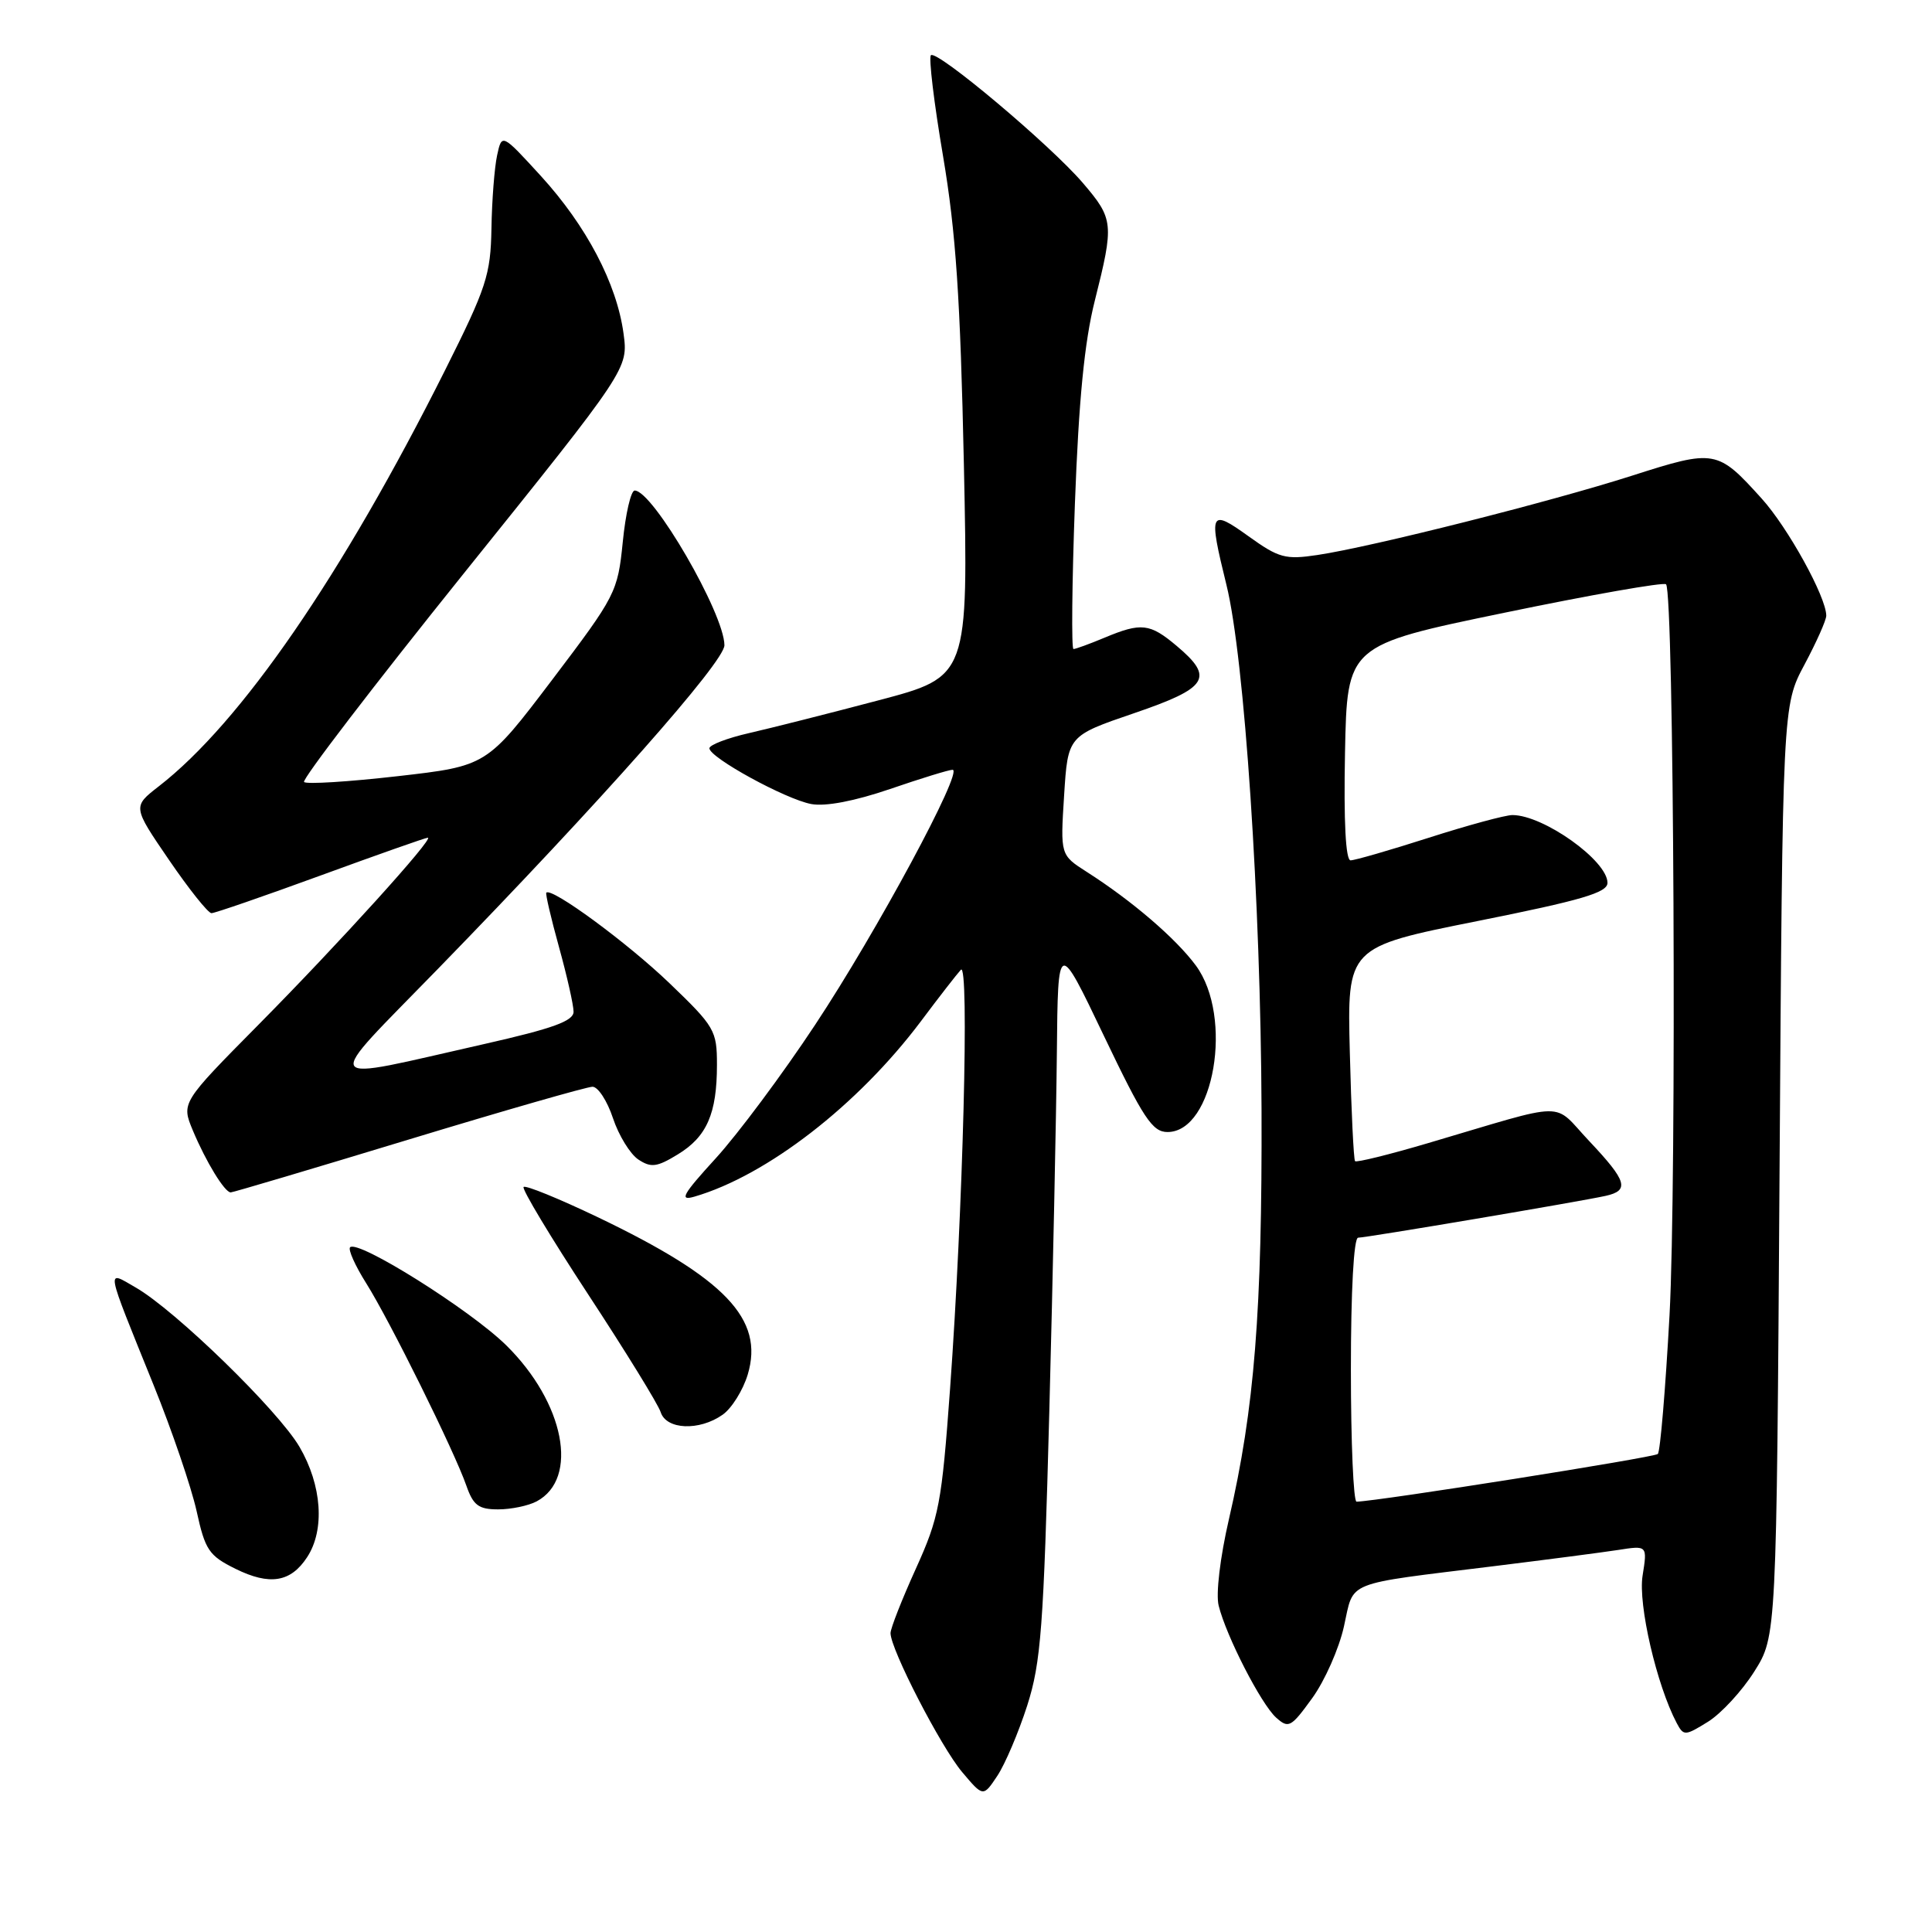 <?xml version="1.0" encoding="UTF-8" standalone="no"?>
<!DOCTYPE svg PUBLIC "-//W3C//DTD SVG 1.1//EN" "http://www.w3.org/Graphics/SVG/1.1/DTD/svg11.dtd" >
<svg xmlns="http://www.w3.org/2000/svg" xmlns:xlink="http://www.w3.org/1999/xlink" version="1.1" viewBox="0 0 256 256">
 <g >
 <path fill="currentColor"
d=" M 136.11 226.00 C 137.94 220.27 138.28 215.67 139.04 187.00 C 139.51 169.12 139.96 147.75 140.04 139.50 C 140.18 124.50 140.18 124.50 146.27 137.25 C 151.50 148.19 152.70 150.00 154.70 150.00 C 160.87 150.00 163.47 134.74 158.46 127.94 C 155.82 124.36 149.99 119.35 144.00 115.53 C 140.50 113.29 140.50 113.29 141.00 105.40 C 141.50 97.50 141.50 97.50 150.25 94.51 C 160.09 91.15 160.94 89.81 155.92 85.59 C 152.36 82.59 151.23 82.46 146.35 84.50 C 144.37 85.33 142.52 86.00 142.24 86.00 C 141.96 86.00 142.04 77.34 142.43 66.75 C 142.94 53.03 143.69 45.30 145.07 39.83 C 147.63 29.65 147.57 29.02 143.49 24.25 C 139.16 19.19 124.12 6.55 123.35 7.32 C 123.04 7.62 123.76 13.64 124.96 20.69 C 126.66 30.77 127.25 39.49 127.72 61.58 C 128.31 89.66 128.31 89.66 116.40 92.80 C 109.86 94.53 102.14 96.48 99.25 97.14 C 96.36 97.80 94.00 98.71 94.00 99.15 C 94.00 100.38 104.10 105.91 107.50 106.54 C 109.39 106.89 113.25 106.15 117.93 104.55 C 122.01 103.15 125.74 102.00 126.22 102.00 C 127.73 102.00 116.16 123.49 108.01 135.79 C 103.70 142.32 97.77 150.27 94.85 153.47 C 90.43 158.31 89.96 159.16 92.02 158.56 C 101.62 155.76 113.68 146.43 122.02 135.33 C 124.42 132.12 126.81 129.05 127.32 128.50 C 128.46 127.28 127.60 160.46 125.89 184.00 C 124.78 199.26 124.44 201.05 121.35 207.87 C 119.51 211.93 118.00 215.77 118.00 216.40 C 118.00 218.53 124.67 231.47 127.49 234.81 C 130.28 238.12 130.28 238.12 132.15 235.31 C 133.18 233.76 134.96 229.57 136.11 226.00 Z  M 232.45 221.49 C 235.40 216.82 235.40 216.82 235.80 155.16 C 236.20 93.50 236.20 93.50 239.10 88.07 C 240.69 85.09 242.00 82.16 241.99 81.57 C 241.97 79.08 236.91 69.91 233.43 66.06 C 227.57 59.57 227.24 59.51 216.25 63.03 C 205.41 66.50 181.79 72.46 174.57 73.54 C 170.32 74.18 169.45 73.94 165.44 71.06 C 160.29 67.36 160.11 67.76 162.51 77.50 C 164.90 87.15 167.06 119.49 167.16 147.00 C 167.25 173.73 166.23 186.64 162.84 201.30 C 161.67 206.36 161.09 211.23 161.48 212.76 C 162.49 216.82 167.09 225.77 169.08 227.58 C 170.74 229.07 171.06 228.90 173.87 225.02 C 175.53 222.73 177.43 218.45 178.08 215.51 C 179.46 209.36 177.84 210.01 198.00 207.52 C 204.88 206.67 212.25 205.71 214.40 205.38 C 218.29 204.77 218.29 204.77 217.65 208.79 C 217.04 212.61 219.52 223.29 222.17 228.31 C 223.09 230.04 223.27 230.03 226.32 228.14 C 228.07 227.05 230.83 224.06 232.45 221.49 Z  M 40.70 206.33 C 43.07 202.71 42.66 196.80 39.68 191.71 C 36.84 186.87 23.23 173.62 17.98 170.60 C 14.02 168.32 13.87 167.49 20.34 183.50 C 22.79 189.55 25.35 197.07 26.05 200.22 C 27.18 205.39 27.68 206.13 31.19 207.87 C 35.74 210.12 38.52 209.67 40.70 206.33 Z  M 71.11 198.94 C 76.76 195.92 74.80 185.87 67.08 178.26 C 62.29 173.55 47.44 164.23 46.39 165.27 C 46.10 165.57 47.06 167.71 48.52 170.03 C 51.62 174.95 60.21 192.29 61.80 196.87 C 62.71 199.47 63.42 200.00 66.01 200.00 C 67.73 200.00 70.02 199.52 71.11 198.94 Z  M 95.75 187.46 C 96.95 186.62 98.45 184.22 99.08 182.13 C 101.28 174.79 96.11 169.38 79.18 161.27 C 74.05 158.82 69.65 157.02 69.38 157.28 C 69.12 157.54 72.97 163.94 77.92 171.49 C 82.88 179.05 87.21 186.08 87.54 187.11 C 88.28 189.45 92.65 189.64 95.75 187.46 Z  M 54.14 151.00 C 66.81 147.15 77.78 144.00 78.51 144.00 C 79.24 144.00 80.46 145.87 81.22 148.16 C 81.98 150.45 83.50 152.92 84.58 153.64 C 86.26 154.75 87.04 154.66 89.80 152.97 C 93.66 150.63 95.00 147.56 95.00 141.09 C 95.00 136.54 94.71 136.04 88.69 130.26 C 83.16 124.95 73.11 117.56 72.39 118.28 C 72.25 118.41 73.01 121.66 74.07 125.49 C 75.13 129.32 76.00 133.18 76.00 134.06 C 76.00 135.29 73.26 136.28 64.25 138.32 C 41.89 143.37 42.50 144.34 58.02 128.39 C 79.65 106.17 96.00 87.69 95.99 85.50 C 95.97 81.30 86.51 65.00 84.10 65.00 C 83.60 65.00 82.89 68.07 82.52 71.82 C 81.85 78.46 81.61 78.93 73.17 90.07 C 64.50 101.50 64.50 101.50 52.68 102.85 C 46.19 103.59 40.61 103.94 40.29 103.62 C 39.97 103.31 49.51 90.85 61.48 75.95 C 83.25 48.86 83.25 48.86 82.62 44.18 C 81.72 37.57 77.71 29.94 71.68 23.33 C 66.50 17.67 66.50 17.67 65.87 20.58 C 65.52 22.19 65.18 26.54 65.12 30.27 C 65.01 36.43 64.46 38.10 58.99 49.02 C 45.34 76.25 31.93 95.75 21.03 104.20 C 17.57 106.89 17.57 106.89 22.39 113.94 C 25.04 117.82 27.58 121.00 28.02 121.00 C 28.46 121.00 34.98 118.75 42.50 116.00 C 50.02 113.25 56.40 111.00 56.69 111.00 C 57.59 111.00 44.90 125.02 34.26 135.77 C 24.02 146.12 24.02 146.12 25.56 149.81 C 27.29 153.94 29.77 158.00 30.57 158.00 C 30.87 158.00 41.47 154.85 54.14 151.00 Z  M 179.00 181.50 C 179.00 171.02 179.38 164.00 179.96 164.00 C 181.03 164.00 209.26 159.23 212.75 158.46 C 215.96 157.75 215.58 156.50 210.59 151.21 C 205.57 145.90 208.22 145.87 189.19 151.48 C 184.08 152.99 179.74 154.06 179.55 153.86 C 179.37 153.66 179.05 147.20 178.86 139.50 C 178.50 125.50 178.50 125.50 195.75 122.05 C 209.60 119.28 213.00 118.28 213.00 116.98 C 213.00 114.04 204.52 108.00 200.40 108.00 C 199.47 108.00 194.49 109.35 189.34 111.00 C 184.19 112.65 179.52 114.00 178.96 114.00 C 178.31 114.00 178.04 108.91 178.22 99.75 C 178.50 85.50 178.50 85.50 199.35 81.19 C 210.82 78.81 220.45 77.12 220.76 77.42 C 221.81 78.48 222.18 156.62 221.22 174.29 C 220.68 184.08 219.99 192.35 219.67 192.66 C 219.21 193.12 182.65 198.91 179.75 198.98 C 179.34 198.99 179.00 191.12 179.00 181.50 Z "/>
</g>
</svg>